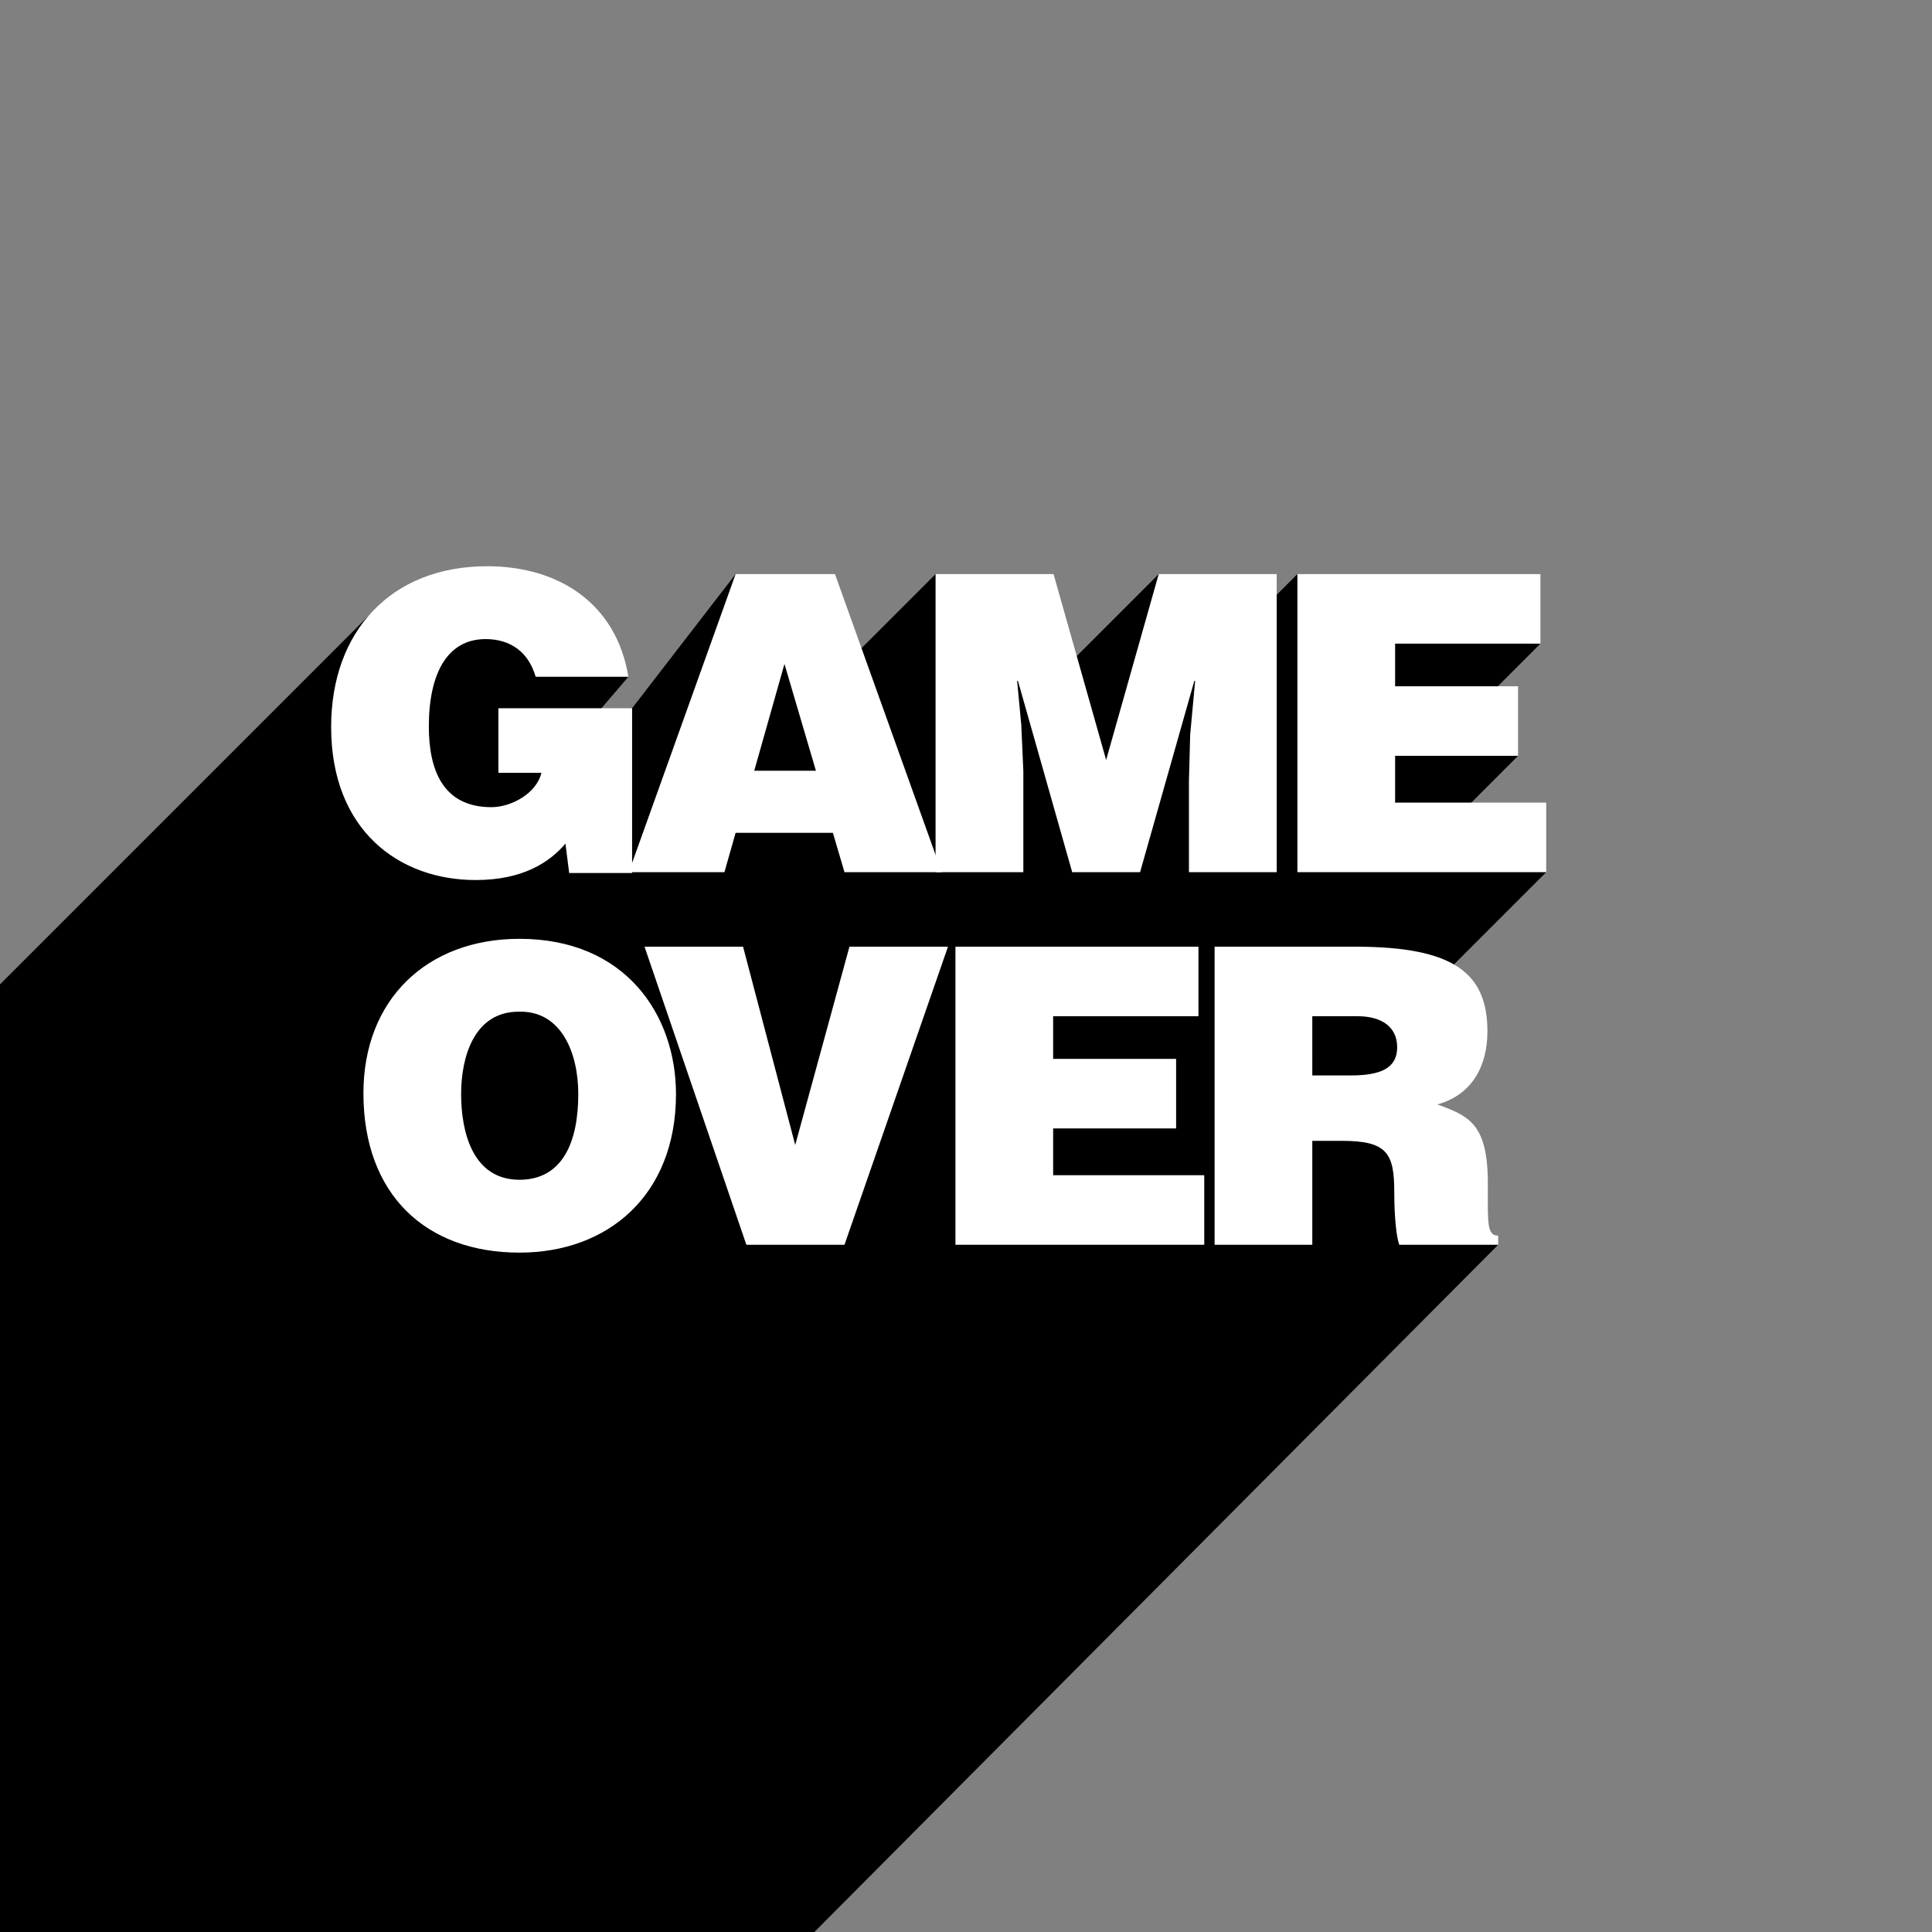 <?xml version="1.0" encoding="utf-8"?>
<!-- Generator: Adobe Illustrator 16.0.0, SVG Export Plug-In . SVG Version: 6.00 Build 0)  -->
<!DOCTYPE svg PUBLIC "-//W3C//DTD SVG 1.1//EN" "http://www.w3.org/Graphics/SVG/1.1/DTD/svg11.dtd">
<svg version="1.1" id="Layer_1" xmlns="http://www.w3.org/2000/svg" xmlns:xlink="http://www.w3.org/1999/xlink" x="0px" y="0px"
	 width="700px" height="700px" viewBox="0 0 700 700" enable-background="new 0 0 700 700" xml:space="preserve">
<rect x="0" y="0" width="700" height="700" fill="#808080" stroke="none"/>
<polygon points="518.11,358.11 560.221,316 522.437,301.437 550.021,273.852 535.162,256.162 558.121,233.203 470.074,208.004 
	457.88,220.199 419.822,208.004 380.525,247.301 338.976,208.004 305.205,241.776 266.525,208.004 229.023,256.603 213.28,262.002 
	227.673,245.203 138.771,217.891 0,356.662 0,700 295.065,700 542.818,451 515.147,421 515.147,389 "/>
<g>
	<path fill="#FFFFFF" d="M229.023,316.3h-22.799l-1.35-10.649c-5.85,6.9-15.599,13.2-32.548,13.2
		c-27.599,0-52.348-17.85-52.348-55.498c0-34.499,21.599-58.198,56.548-58.198c25.949,0,46.798,13.5,51.148,40.049h-33.599
		c-2.55-8.85-9-13.65-18.149-13.65c-13.949,0-20.549,12.6-20.549,31.649c0,15.299,4.8,29.249,22.649,29.249
		c7.2,0,16.349-4.95,18.149-12.45h-15.6v-23.399h48.448V316.3z"/>
	<path fill="#FFFFFF" d="M227.827,316l38.698-107.996h35.999L341.222,316h-35.249l-4.2-14.25h-35.249l-4.05,14.25H227.827z
		 M284.225,240.553l-10.95,38.698h22.349L284.225,240.553z"/>
	<path fill="#FFFFFF" d="M338.976,316V208.004h42.749l19.049,67.347l19.049-67.347h42.749V316h-31.799v-32.999l0.45-16.799l1.8-19.5
		h-0.3L413.073,316h-24.599l-19.649-69.297h-0.3l1.5,15.899l0.75,16.799V316H338.976z"/>
	<path fill="#FFFFFF" d="M470.074,316V208.004h88.047v25.199h-52.648v15.45h44.549v25.199h-44.549v16.949h54.748V316H470.074z"/>
	<path fill="#FFFFFF" d="M244.922,396.402c0,36.748-24.749,57.447-56.698,57.447c-33.898,0-56.548-20.999-56.548-57.748
		c0-33.898,22.949-55.947,56.548-55.947C226.772,340.154,244.922,367.903,244.922,396.402z M167.075,396.402
		c0,13.799,4.2,31.049,21.149,31.049c15.299,0,21.299-13.199,21.299-31.049c0-14.699-6-30.299-21.599-29.85
		C171.875,366.553,167.075,382.753,167.075,396.402z"/>
	<path fill="#FFFFFF" d="M233.525,343.004h35.699l18.899,71.847l19.649-71.847h35.699L305.973,451h-35.549L233.525,343.004z"/>
	<path fill="#FFFFFF" d="M346.175,451V343.004h88.046v25.199h-52.647v15.449h44.548v25.199h-44.548v16.949h54.748V451H346.175z"/>
	<path fill="#FFFFFF" d="M475.472,413.352V451h-35.399V343.004h50.998c35.999,0,47.849,9.75,47.849,30.749
		c0,12.45-5.55,22.949-18.149,26.399c11.4,4.199,18.299,6.899,18.299,28.648c0,14.1-0.449,18.899,3.75,18.899v3.3h-35.848
		c-0.9-2.4-1.801-9.3-1.801-18.899c0-14.099-2.399-18.749-18.898-18.749H475.472z M475.472,389.652h13.949
		c10.95,0,16.8-2.699,16.8-10.199c0-7.65-6-11.25-14.25-11.25h-16.499V389.652z"/>
</g>
</svg>
